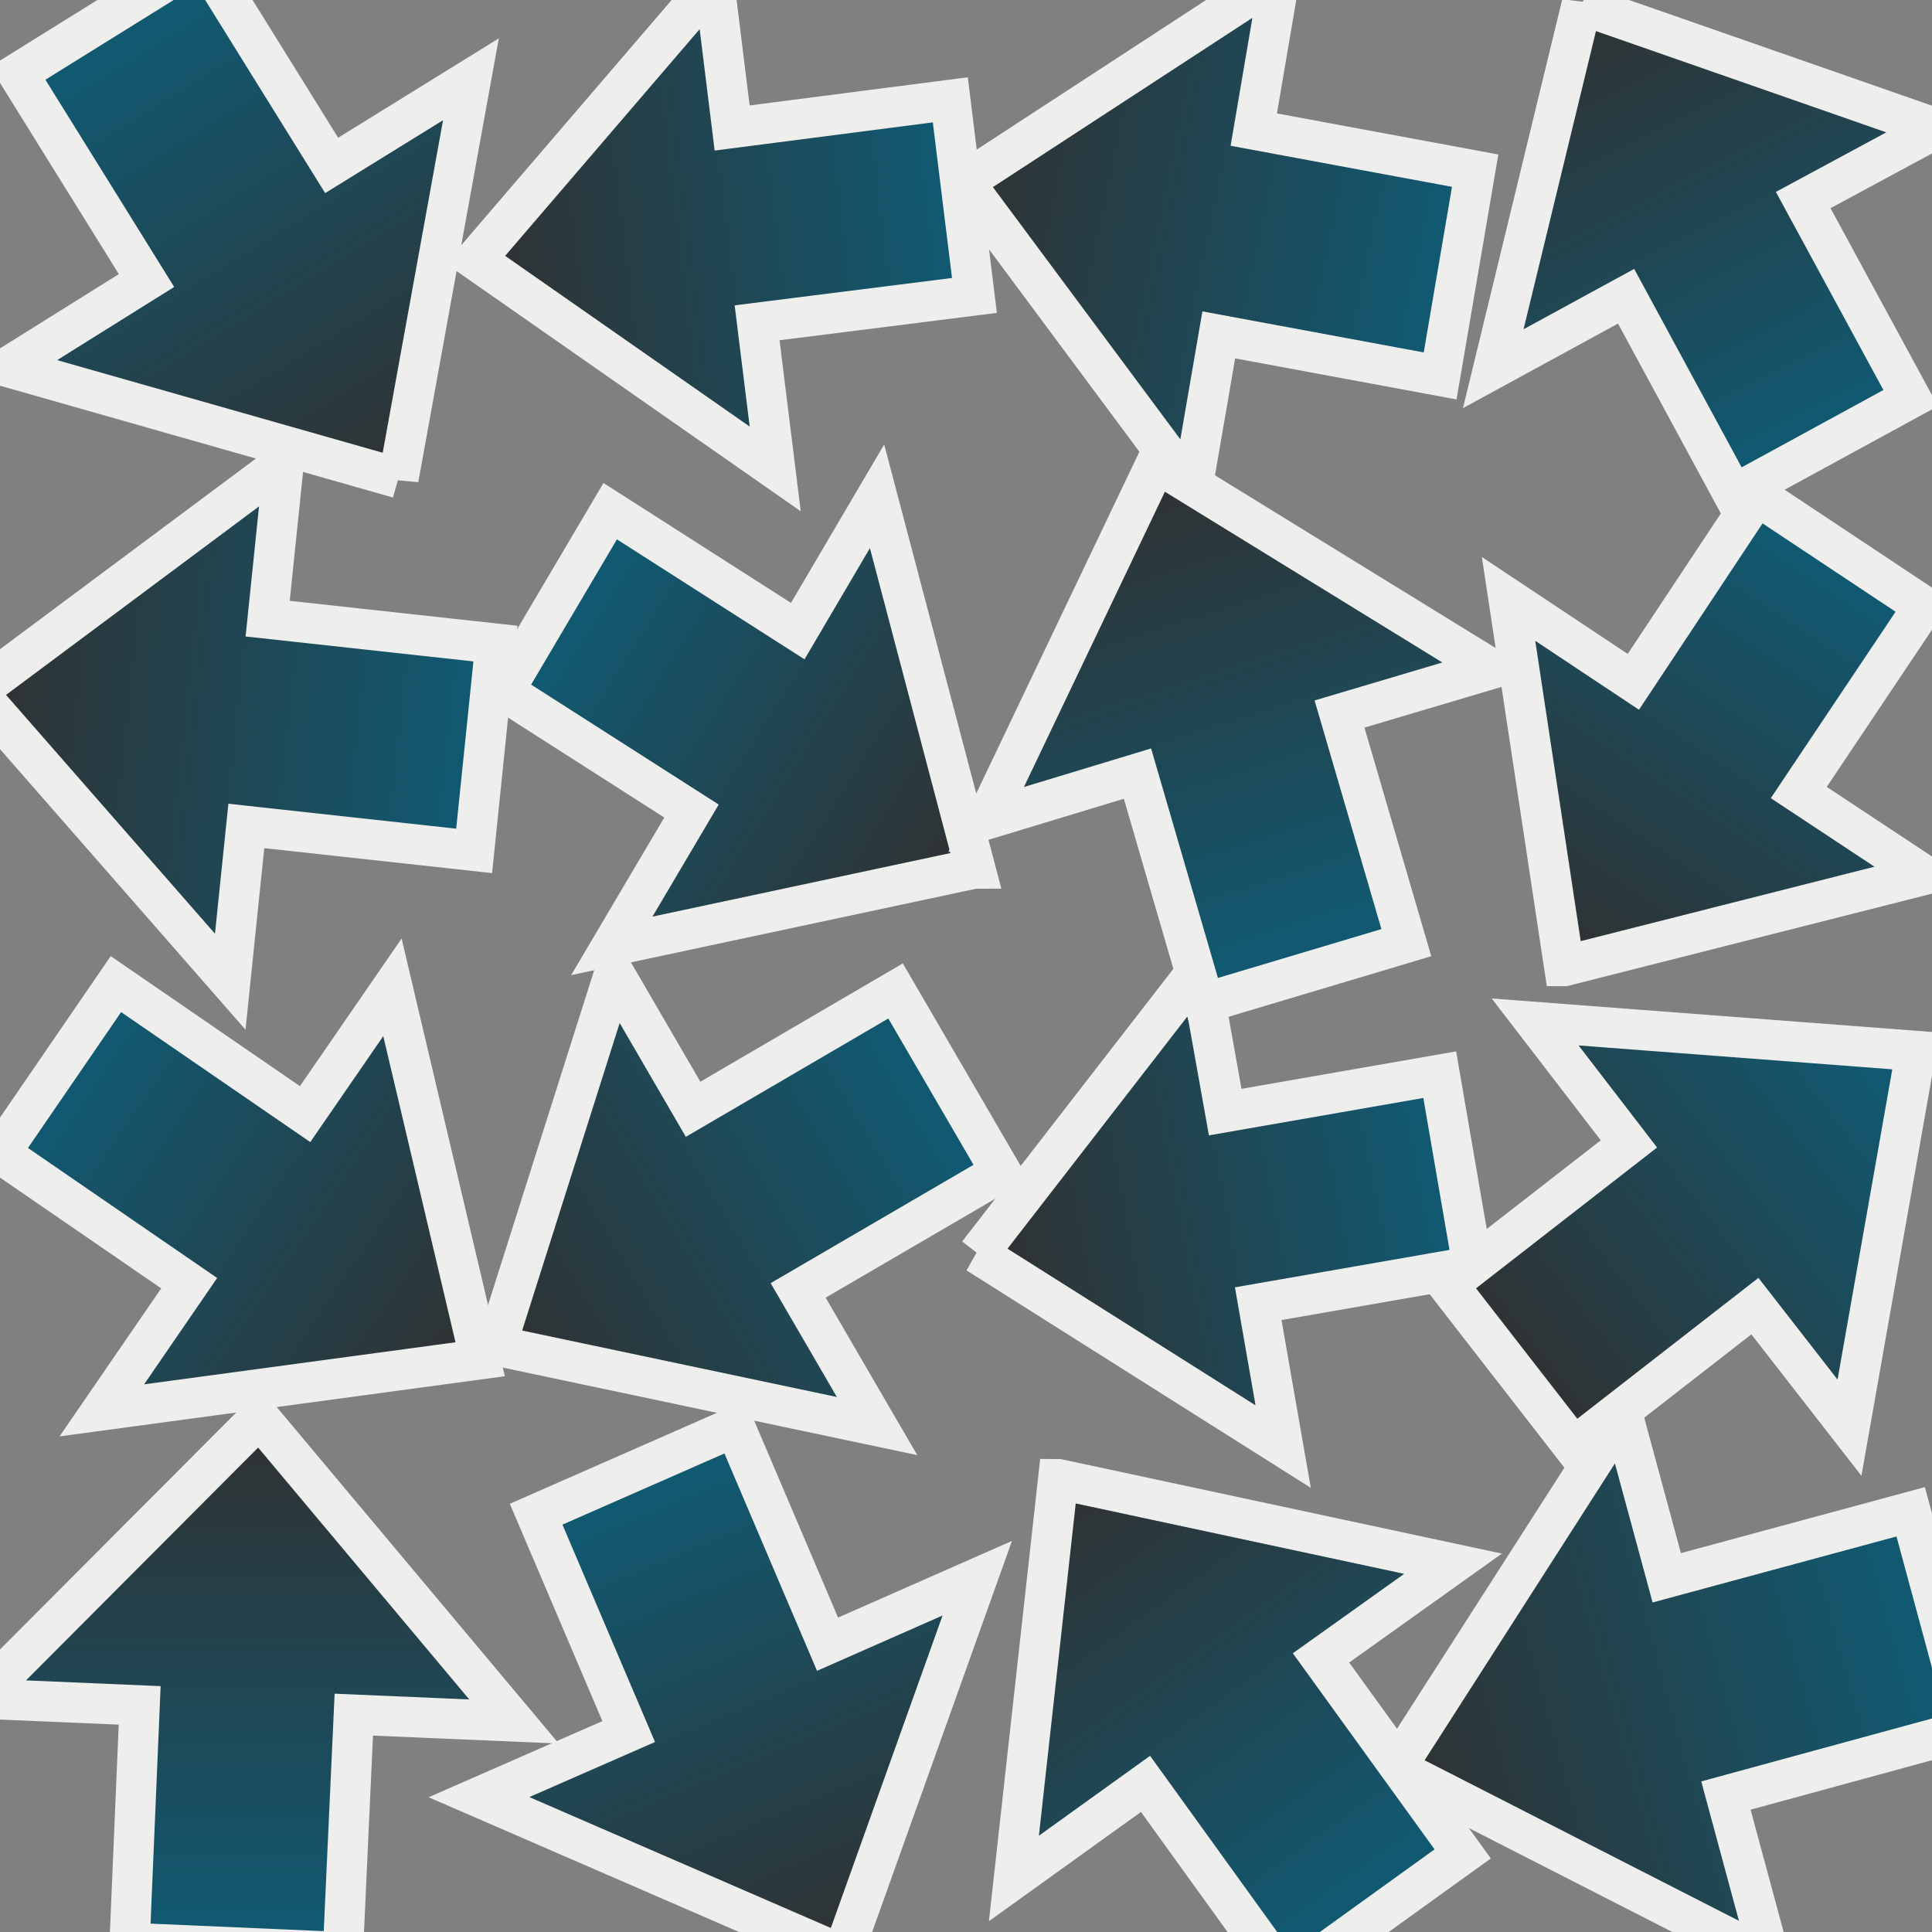 <svg xmlns="http://www.w3.org/2000/svg" width="48" height="48" xmlns:xlink="http://www.w3.org/1999/xlink"><rect width="100%" height="100%" fill="#808080" stroke="none"/><defs><linearGradient id="a"><stop offset="0" stop-color="#115971"/><stop offset="1" stop-color="#2e3436"/></linearGradient><linearGradient id="q" x1="3.049" x2="9.341" y1="1.131" y2="11.346" xlink:href="#a" gradientUnits="userSpaceOnUse"/><linearGradient id="b" x1="11.482" x2=".24" y1="18.736" y2="17.522" xlink:href="#a" gradientUnits="userSpaceOnUse"/><linearGradient id="c" x1="1.857" x2="11.004" y1="27.027" y2="33.241" xlink:href="#a" gradientUnits="userSpaceOnUse"/><linearGradient id="d" x1="6.136" x2="6.136" y1="47.793" y2="36.222" xlink:href="#a" gradientUnits="userSpaceOnUse"/><linearGradient id="m" x1="23.391" x2="12.735" y1="4.956" y2="6.242" xlink:href="#a" gradientUnits="userSpaceOnUse"/><linearGradient id="e" x1="14.286" x2="23.21" y1="15.558" y2="21.201" xlink:href="#a" gradientUnits="userSpaceOnUse"/><linearGradient id="f" x1="22.825" x2="13.083" y1="27.173" y2="33.03" xlink:href="#a" gradientUnits="userSpaceOnUse"/><linearGradient id="g" x1="15.976" x2="20.422" y1="37.226" y2="47.868" xlink:href="#a" gradientUnits="userSpaceOnUse"/><linearGradient id="h" x1="35.52" x2="24.583" y1="6.845" y2="4.559" xlink:href="#a" gradientUnits="userSpaceOnUse"/><linearGradient id="n" x1="32.429" x2="28.976" y1="23.277" y2="12.492" xlink:href="#a" gradientUnits="userSpaceOnUse"/><linearGradient id="i" x1="35.578" x2="25.38" y1="29.079" y2="31.007" xlink:href="#a" gradientUnits="userSpaceOnUse"/><linearGradient id="o" x1="33.616" x2="26.841" y1="47.05" y2="37.55" xlink:href="#a" gradientUnits="userSpaceOnUse"/><linearGradient id="j" x1="44.608" x2="39.518" y1="10.778" y2=".778" xlink:href="#a" gradientUnits="userSpaceOnUse"/><linearGradient id="k" x1="45.48" x2="39.452" y1="13.341" y2="22.341" xlink:href="#a" gradientUnits="userSpaceOnUse" gradientTransform="translate(-.071 .886)"/><linearGradient id="p" x1="46.755" x2="38.024" y1="26.744" y2="33.53" xlink:href="#a" gradientUnits="userSpaceOnUse"/><linearGradient id="l" x1="47.394" x2="35.424" y1="40.406" y2="43.691" xlink:href="#a" gradientUnits="userSpaceOnUse"/></defs><g fill-rule="evenodd" stroke="#eeeeec"><path fill="url(#b)" d="M-.6 17.2l7.65-5.7-.4 3.87 5.66.62-.53 5.15-5.66-.62-.4 3.87-6.3-7.2z"/><path fill="url(#c)" d="M11.93 33.77l-9.4 1.27 2.17-3.16L0 28.65l2.88-4.2 4.7 3.23 2.17-3.15 2.18 9.24z"/><path fill="url(#d)" d="M6.45 35.23l6.32 7.54-3.98-.17-.27 5.9-5.3-.23.25-5.9-3.98-.17 6.95-6.97z"/><path fill="url(#e)" d="M24.2 21.58L15.2 23.5l1.98-3.35-4.66-2.98 2.64-4.47 4.66 2.98 1.97-3.35 2.44 9.25z"/><path fill="url(#f)" d="M12.33 33.43l2.93-9.24 1.96 3.37 5.03-2.94 2.62 4.5-5.04 2.94 1.96 3.37-9.47-2z"/><path fill="url(#g)" d="M20.93 48.57l-9.03-3.92 3.72-1.63-2.3-5.4 4.94-2.17 2.3 5.4 3.72-1.64-3.35 9.37z"/><path fill="url(#h)" d="M23.95 4.52L31.8-.6l-.65 3.82 5.5 1.02-.87 5.1-5.5-1.02-.66 3.83-5.67-7.63z"/><path fill="url(#i)" d="M24.3 31.15l5.5-7.1.64 3.58 5.33-.93.82 4.76-5.33.93.62 3.55-7.6-4.8z"/><path fill="url(#j)" d="M39.3.12l8.8 3.07-3.3 1.78 2.67 4.92-4.4 2.4-2.67-4.93-3.3 1.8L39.3.1z"/><path fill="url(#k)" d="M38.86 24l-1.38-9.12 3.1 2.06 3.07-4.63 4.14 2.75-3.1 4.63 3.1 2.05L38.87 24z"/><path fill="url(#l)" d="M34.68 43.92l5.63-8.78 1.1 4.06 6.06-1.64 1.46 5.4-6.05 1.65 1.1 4.07-9.3-4.75z"/><path fill="url(#m)" d="M11.82 6.44l5.92-6.9.45 3.64 5.42-.7.6 4.86-5.4.68.45 3.63-7.45-5.2z"/><path fill="url(#n)" d="M28.73 11.5l8.32 5.12-3.77 1.12 1.66 5.68-5.02 1.5-1.66-5.7-3.76 1.14 4.23-8.86z"/><path fill="url(#o)" d="M26.3 36.75l9.8 2.1-3.28 2.34 3.52 4.87-4.36 3.14-3.52-4.88-3.27 2.35 1.1-9.92z"/><path fill="url(#p)" d="M47.6 26.12l-1.65 9.35-2.35-3.02-4.5 3.5-3.13-4.03 4.5-3.5-2.33-3.03 9.46.72z"/><path fill="url(#q)" d="M9.9 11.88L.2 9.12l3.44-2.15-3.2-5.15 4.6-2.86 3.2 5.15 3.46-2.14-1.8 9.92z"/></g></svg>